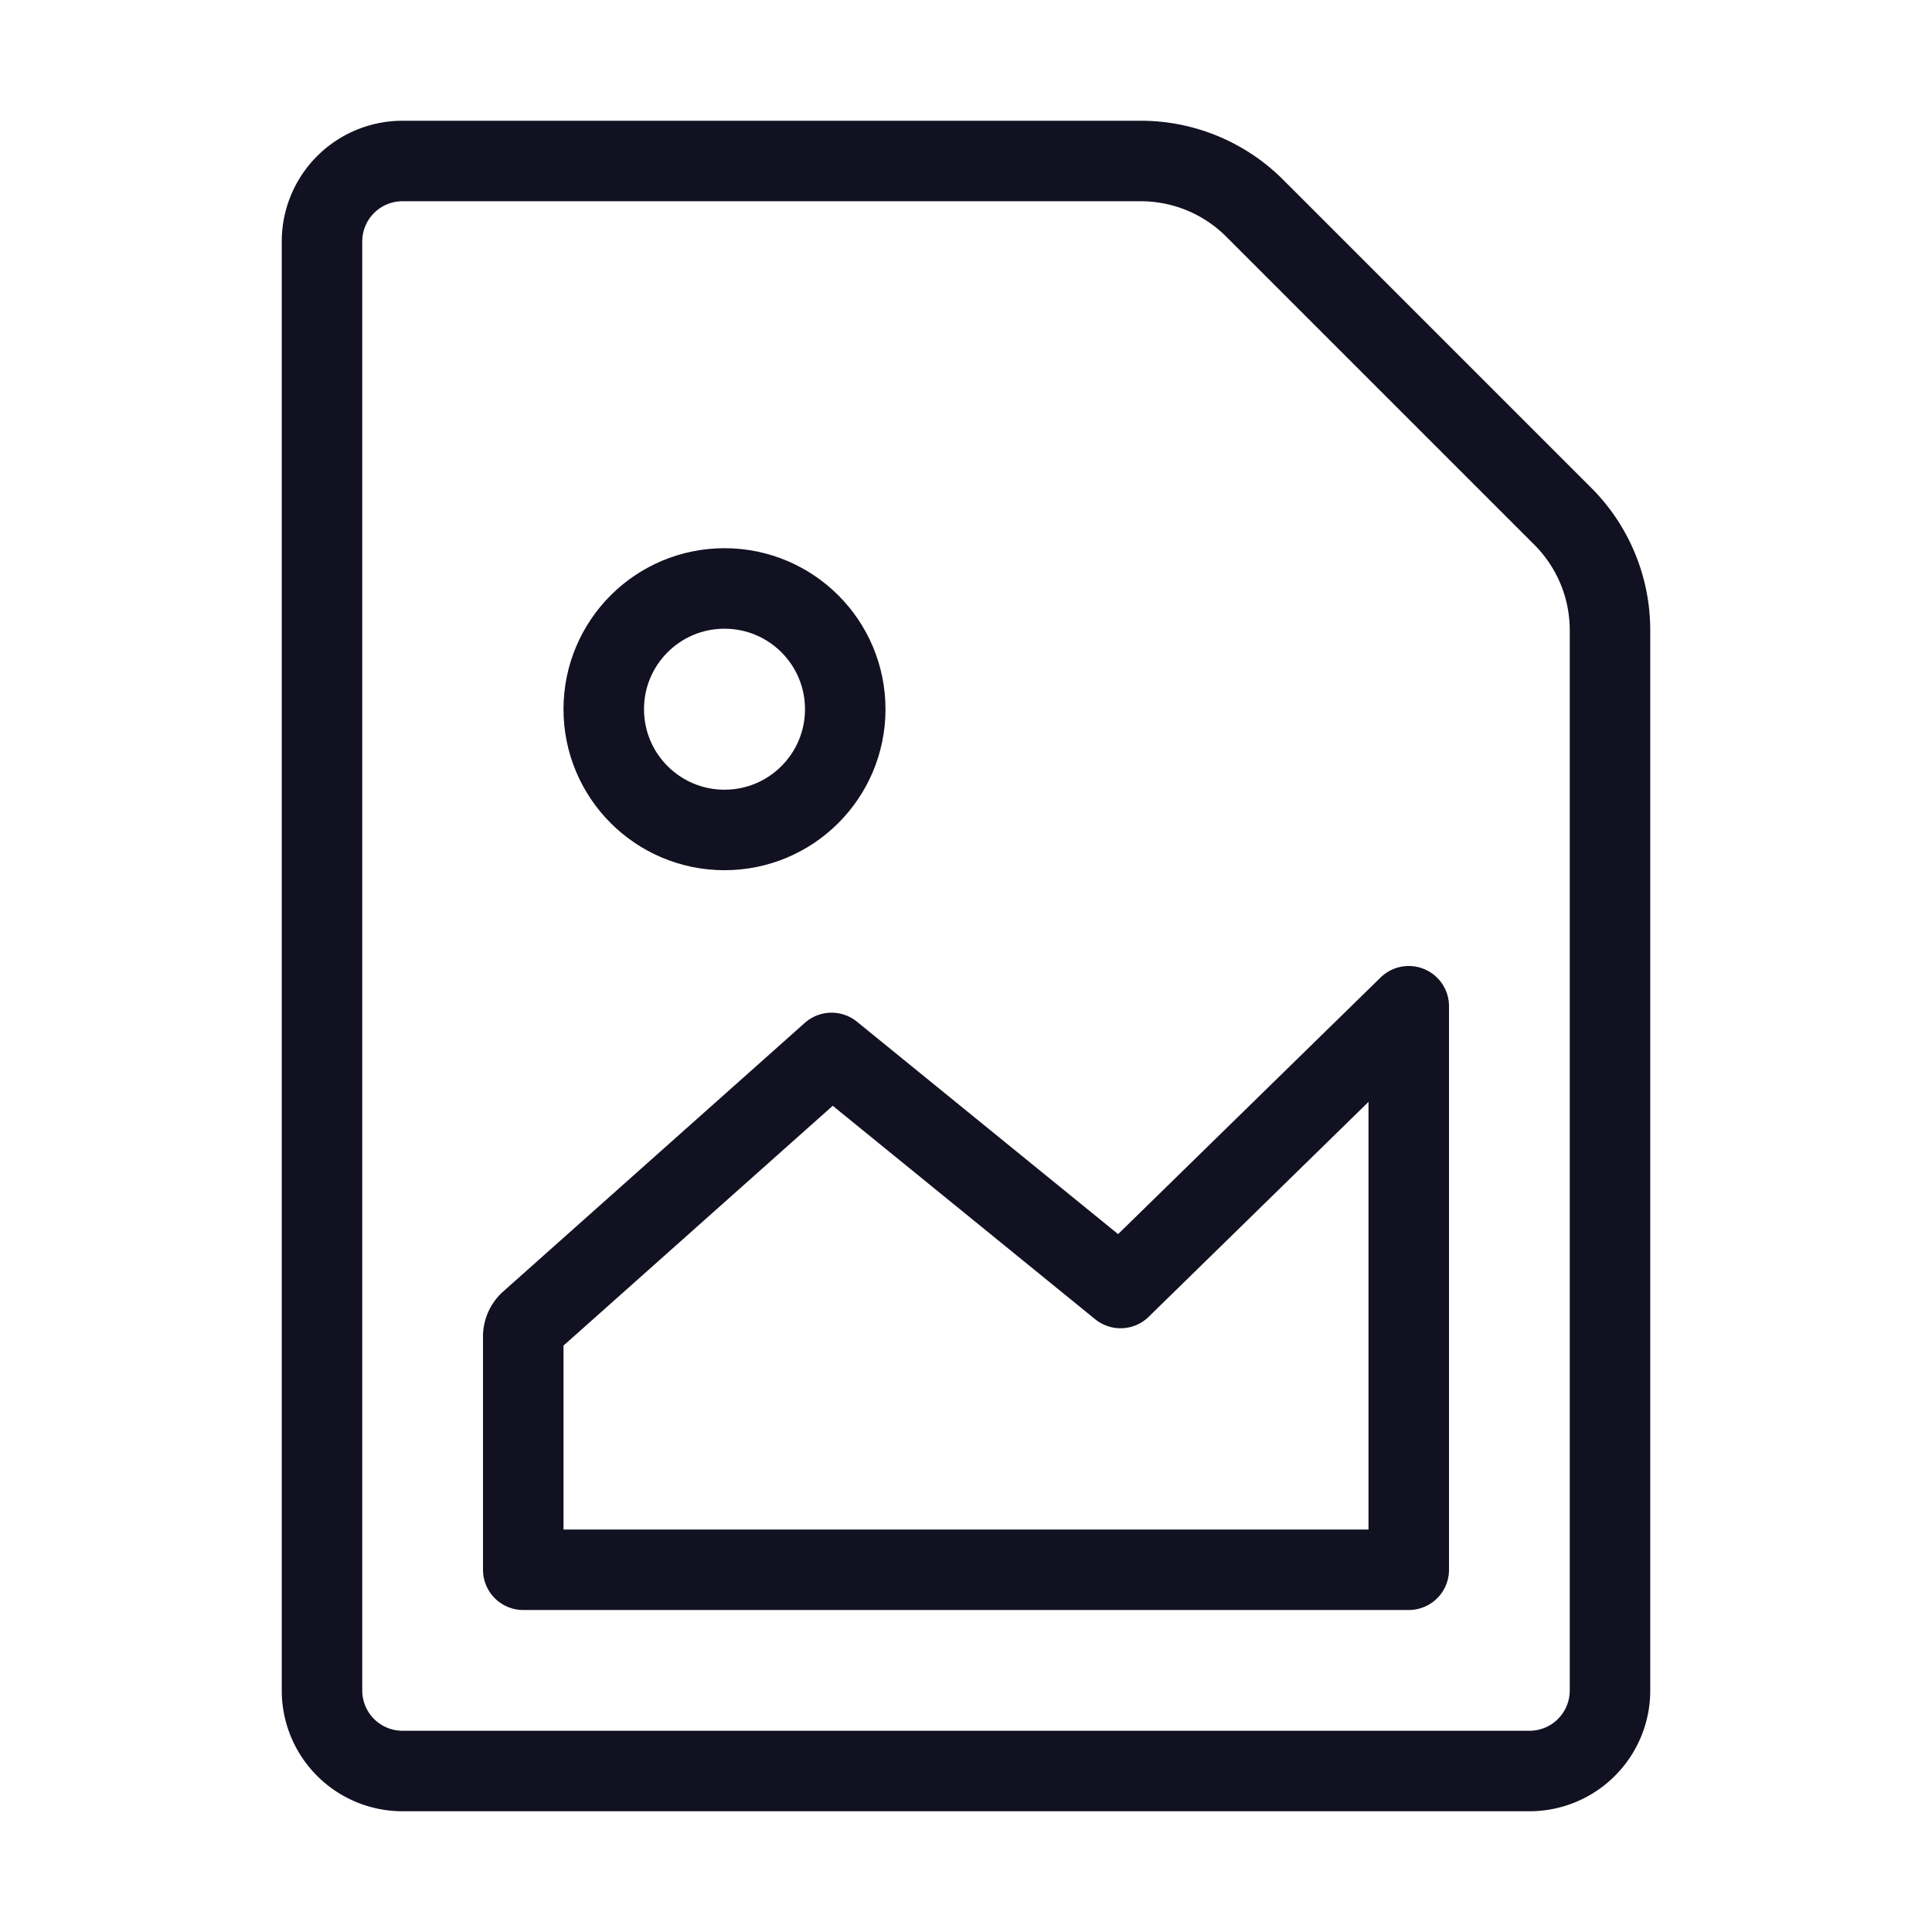 <svg id="Layer_1" data-name="Layer 1" xmlns="http://www.w3.org/2000/svg" viewBox="0 0 24 24"><title>unity-docs-24px-file-photo</title><path d="M19.41,6.41,15.59,2.59A2,2,0,0,0,14.17,2H5A1,1,0,0,0,4,3V21a1,1,0,0,0,1,1H19a1,1,0,0,0,1-1V7.83A2,2,0,0,0,19.41,6.41Z" style="fill:none;stroke:#112;stroke-linecap:square;stroke-linejoin:round"/><circle cx="9" cy="8.81" r="1.5" style="fill:none;stroke:#112;stroke-linecap:square;stroke-linejoin:round"/><path d="M17.5,12.5v7H6.5V16.61a.25.25,0,0,1,.08-.19l3.75-3.34L13.92,16Z" style="fill:none;stroke:#112;stroke-linecap:square;stroke-linejoin:round"/></svg>